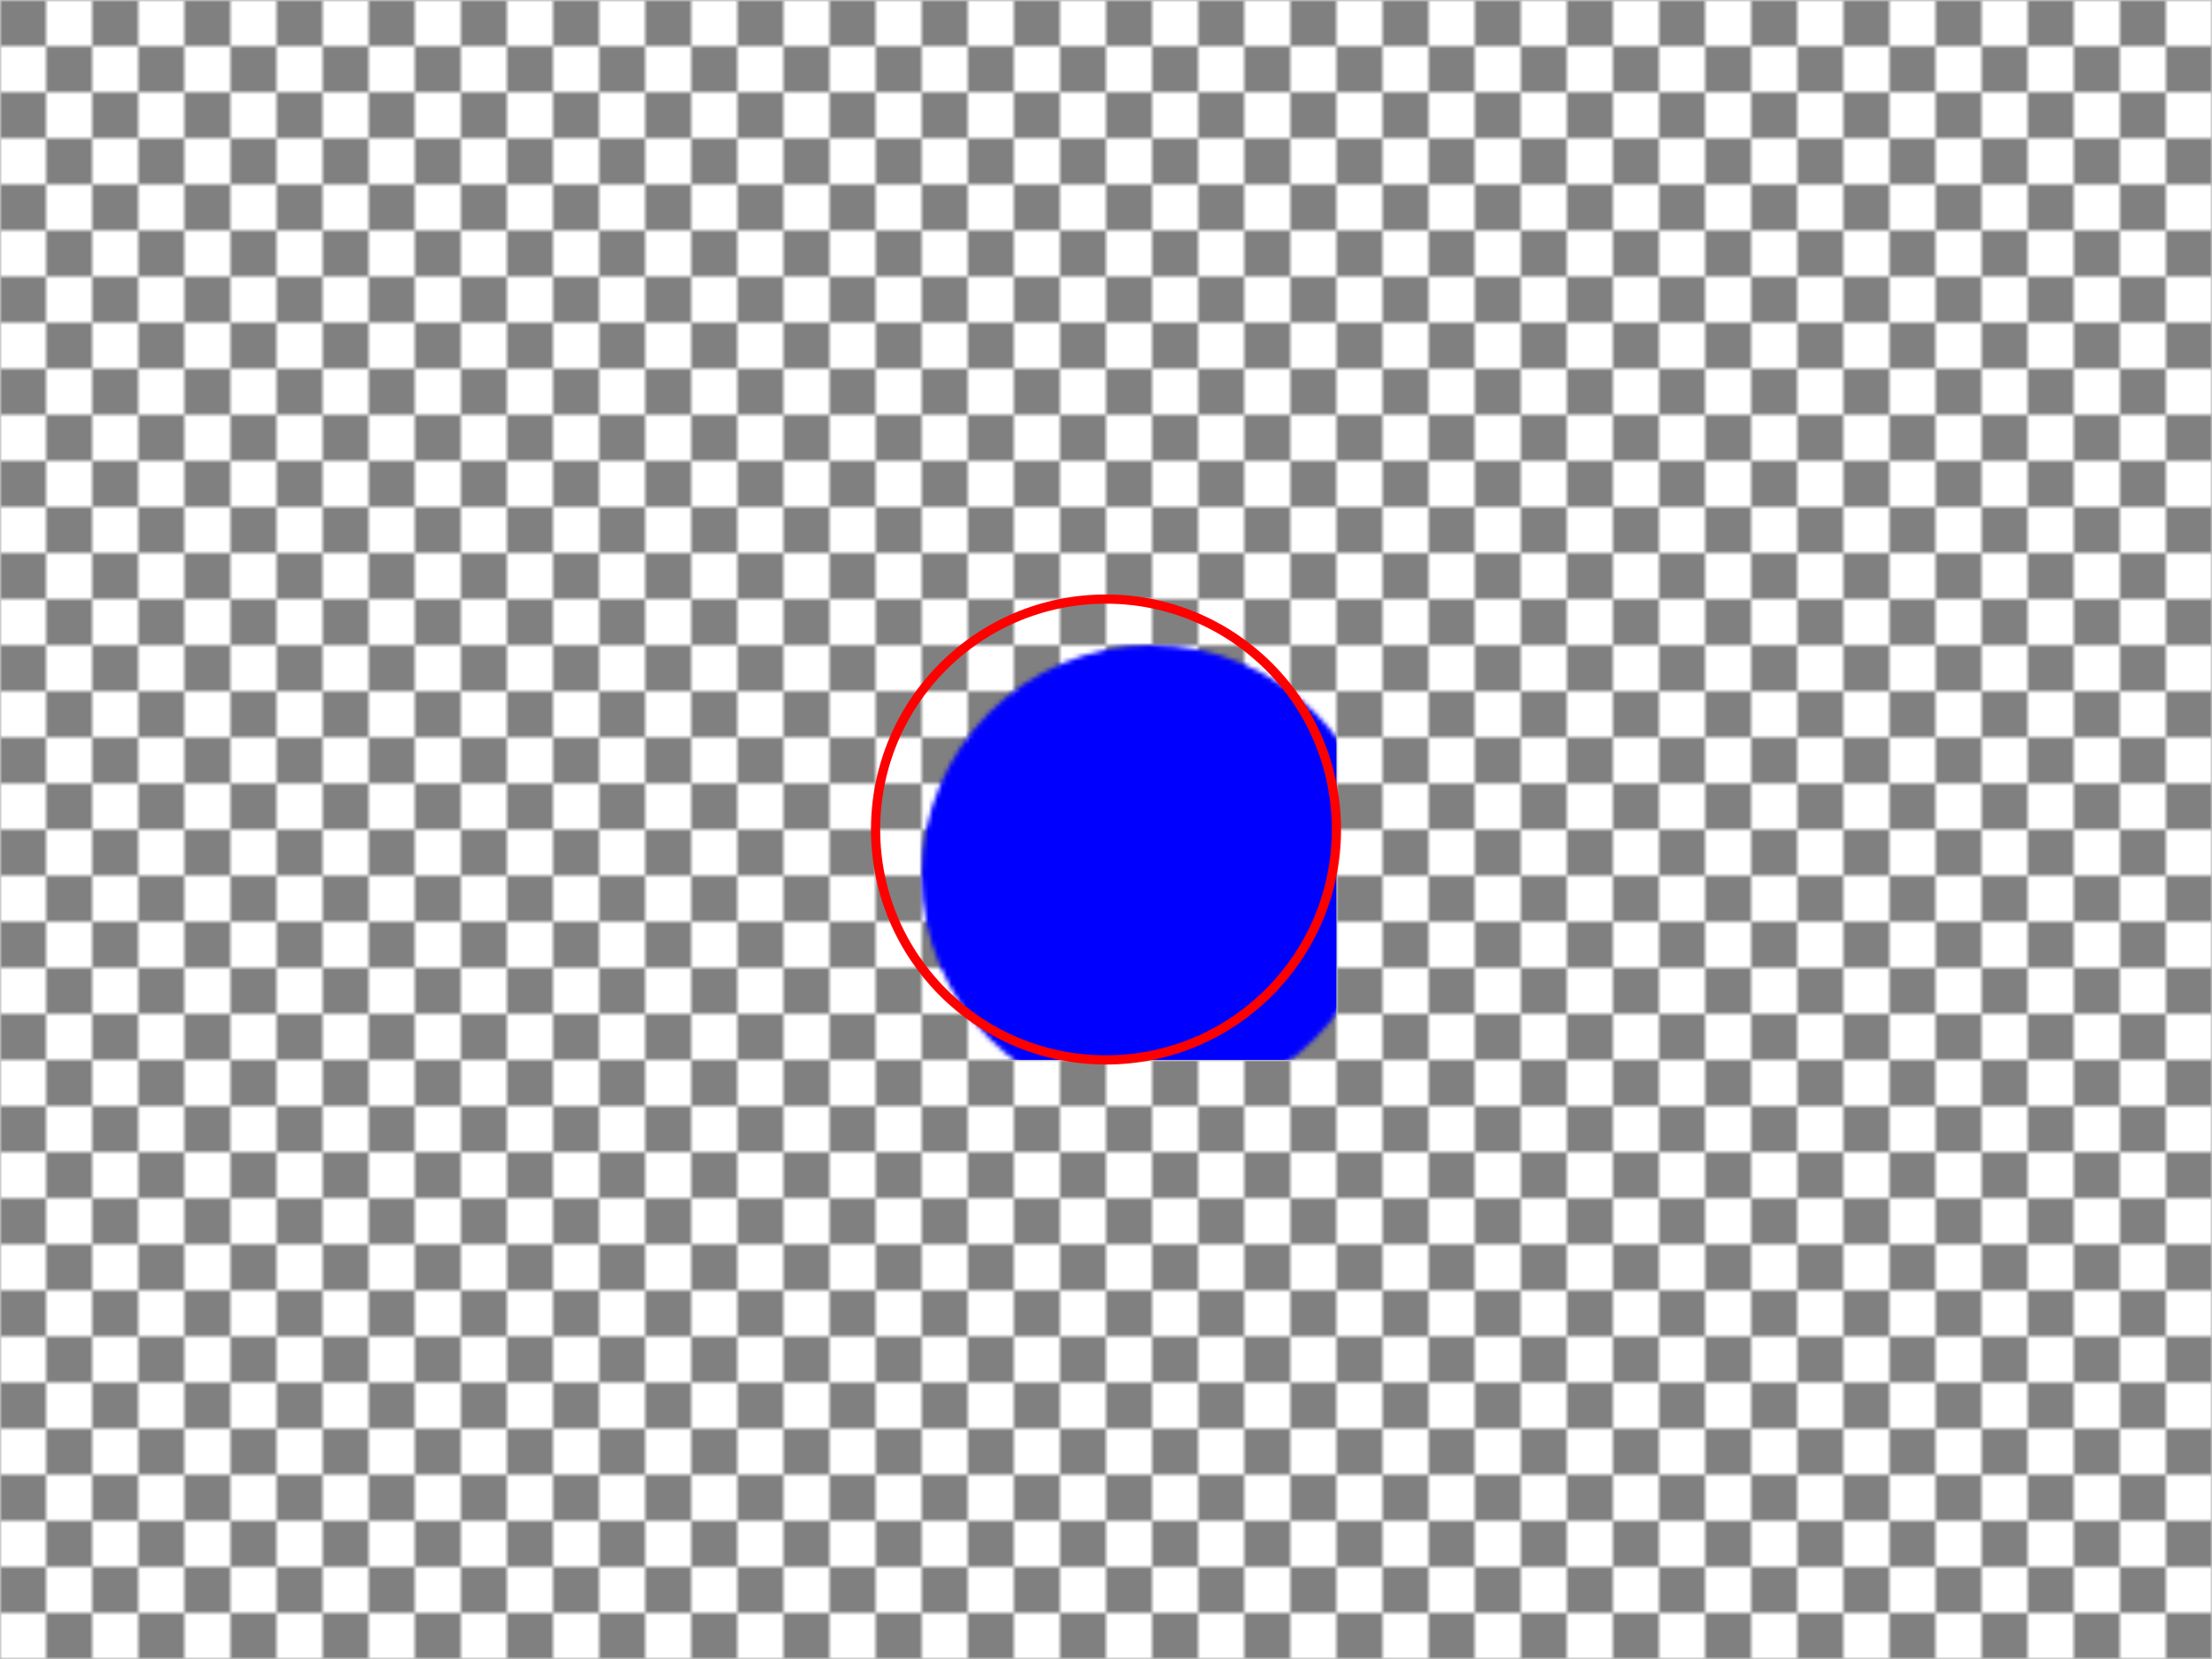 <svg id="svg-root" width="100%" height="100%" viewBox="0 0 480 360"
  xmlns="http://www.w3.org/2000/svg" xmlns:xlink="http://www.w3.org/1999/xlink">

<!-- Pay attention to the opacity of the inner rectangle in this test, which is calculated using the luminence formula -->

  <defs>
    <mask id="maskedtext">
      <circle cx="50%" cy="50%" r="50" fill="white"/>
      <rect x="42%" width="16%" y="45%" height="10%" fill="rgb(0,128,255)"/>
    </mask>

    <pattern patternUnits="userSpaceOnUse" id="pattern" x="0" y="0" width="20" height="20">
      <rect x="0" y="0" width="10" height="10" fill="gray"/>
      <rect x="10" y="10" width="10" height="10" fill="gray"/>
    </pattern>
  </defs>

  <rect x="0" y="0" width="100%" height="100%" fill="url(#pattern)"/> <!-- Background -->

  <rect width="100" height="100" x="190" y="130" fill="blue" mask="url(#maskedtext)"/>

  <circle cx="50%" cy="50%" r="50" stroke="red" stroke-width="2" fill="none"/> <!-- Reference circle -->
</svg>
